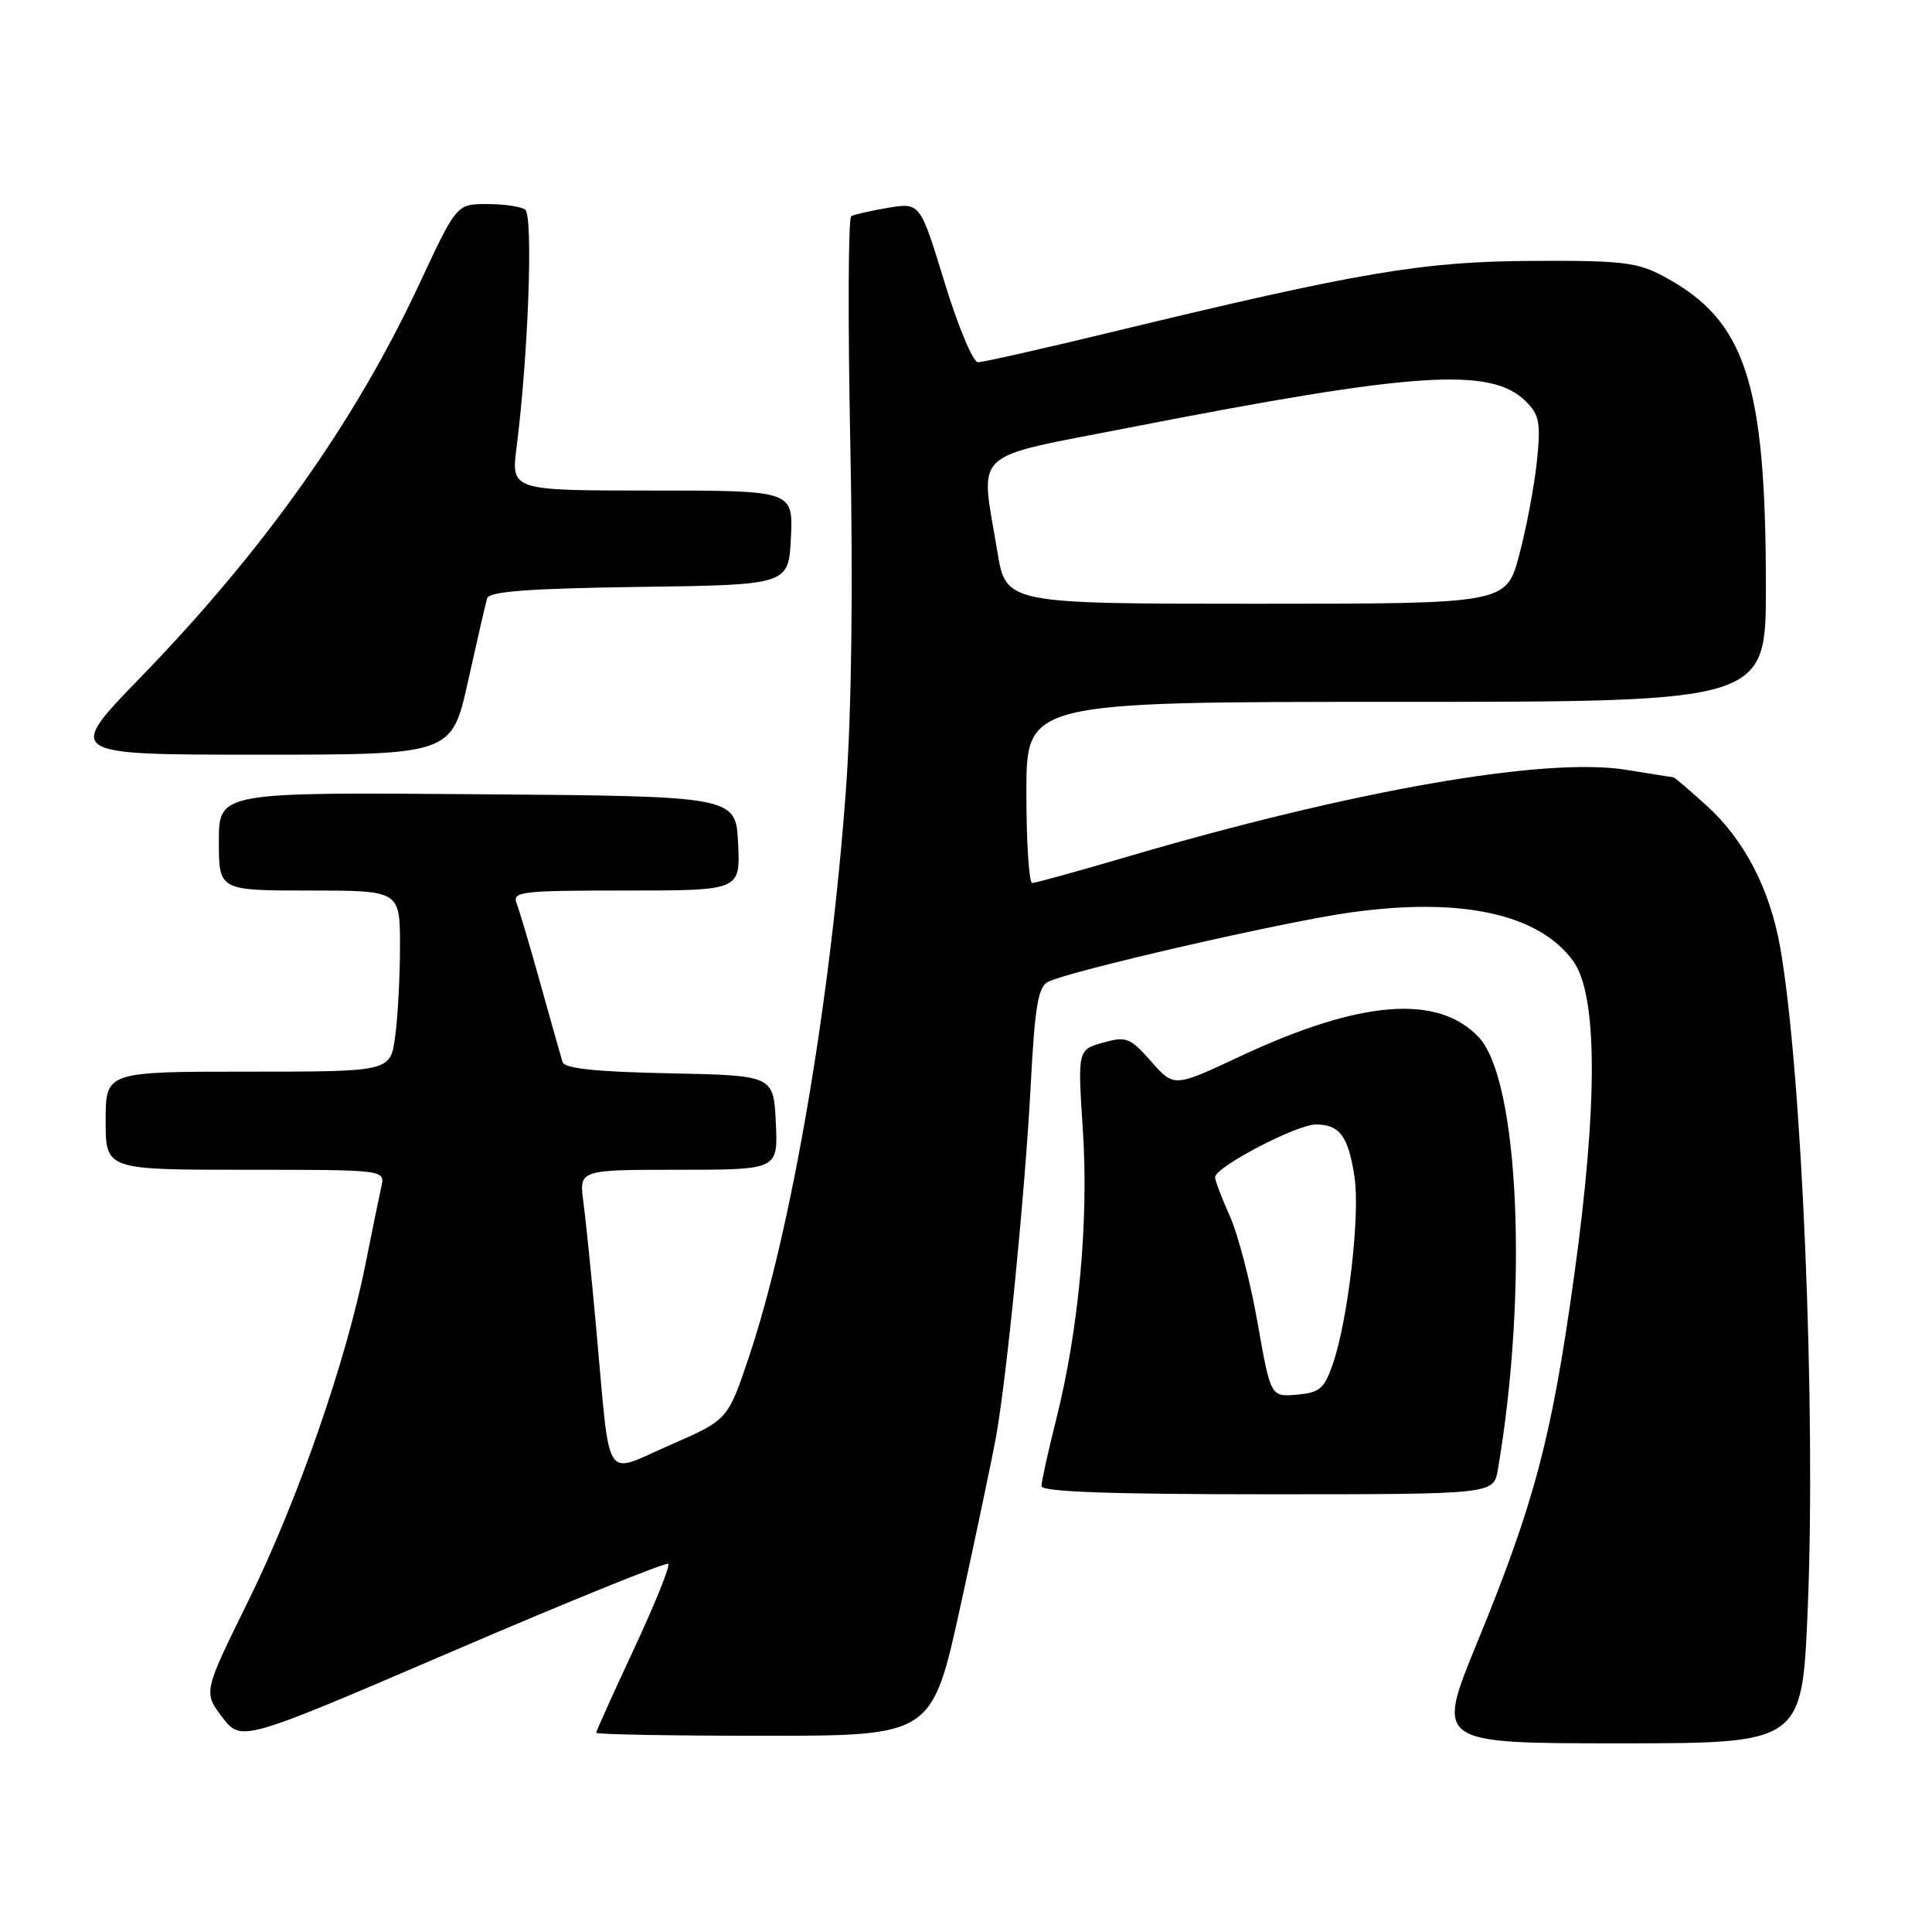 <?xml version="1.0" encoding="UTF-8" standalone="no"?>
<!DOCTYPE svg PUBLIC "-//W3C//DTD SVG 1.1//EN" "http://www.w3.org/Graphics/SVG/1.1/DTD/svg11.dtd" >
<svg xmlns="http://www.w3.org/2000/svg" xmlns:xlink="http://www.w3.org/1999/xlink" version="1.1" viewBox="0 0 256 256">
 <g >
 <path fill="currentColor"
d=" M 88.55 207.22 C 88.82 207.49 86.78 212.54 84.02 218.46 C 81.26 224.37 79.00 229.39 79.00 229.60 C 79.00 229.82 89.01 230.00 101.25 230.00 C 123.50 230.00 123.50 230.00 127.28 212.75 C 129.36 203.26 131.47 193.19 131.98 190.38 C 133.42 182.36 135.84 157.79 136.58 143.72 C 137.12 133.38 137.55 130.78 138.87 130.10 C 141.62 128.68 170.00 122.16 178.85 120.92 C 193.58 118.84 203.86 121.07 208.44 127.32 C 211.71 131.79 211.75 146.26 208.56 169.22 C 205.58 190.63 203.32 199.15 195.69 217.75 C 190.26 231.00 190.26 231.00 214.52 231.00 C 238.79 231.00 238.79 231.00 239.53 213.25 C 240.64 186.75 238.78 142.00 235.89 125.56 C 234.52 117.78 231.12 111.24 226.07 106.69 C 223.83 104.66 221.88 103.00 221.75 102.99 C 221.61 102.99 218.81 102.55 215.52 102.01 C 204.82 100.26 179.31 104.71 149.10 113.60 C 142.74 115.47 137.19 117.00 136.77 117.00 C 136.35 117.00 136.00 111.60 136.00 105.00 C 136.00 93.00 136.00 93.00 185.00 93.00 C 234.00 93.00 234.00 93.00 233.99 77.75 C 233.98 50.63 231.30 42.46 220.50 36.65 C 216.95 34.74 214.99 34.51 203.00 34.57 C 188.45 34.65 180.23 36.04 147.14 44.04 C 138.14 46.22 130.24 48.00 129.59 48.00 C 128.93 48.00 126.94 43.24 125.16 37.42 C 121.92 26.84 121.92 26.84 117.71 27.53 C 115.40 27.92 113.18 28.42 112.79 28.65 C 112.40 28.88 112.34 42.44 112.67 58.79 C 113.05 77.64 112.84 94.35 112.10 104.50 C 110.05 132.71 104.86 163.09 99.23 179.82 C 96.44 188.14 96.44 188.14 88.75 191.49 C 79.83 195.36 80.93 197.12 79.00 176.00 C 78.38 169.12 77.61 161.59 77.30 159.25 C 76.73 155.00 76.73 155.00 89.91 155.00 C 103.10 155.00 103.10 155.00 102.80 148.75 C 102.50 142.50 102.50 142.50 88.71 142.22 C 78.92 142.02 74.81 141.59 74.54 140.72 C 74.33 140.05 73.03 135.45 71.65 130.50 C 70.28 125.55 68.84 120.71 68.47 119.75 C 67.84 118.13 68.91 118.00 82.94 118.00 C 98.10 118.00 98.10 118.00 97.80 111.75 C 97.50 105.50 97.50 105.50 63.25 105.24 C 29.00 104.97 29.00 104.97 29.00 111.49 C 29.00 118.00 29.00 118.00 41.00 118.00 C 53.00 118.00 53.00 118.00 53.00 125.36 C 53.00 129.41 52.71 134.81 52.36 137.36 C 51.73 142.00 51.73 142.00 32.86 142.00 C 14.00 142.00 14.00 142.00 14.00 148.50 C 14.00 155.00 14.00 155.00 32.52 155.00 C 51.04 155.00 51.04 155.00 50.53 157.25 C 50.25 158.49 49.30 163.10 48.43 167.50 C 45.89 180.27 39.44 198.84 32.95 212.03 C 26.94 224.23 26.94 224.23 29.45 227.53 C 31.97 230.83 31.97 230.83 60.02 218.78 C 75.45 212.15 88.29 206.95 88.55 207.22 Z  M 198.47 194.75 C 202.52 171.12 201.29 143.13 195.95 137.45 C 190.54 131.68 180.25 132.51 164.30 139.98 C 155.56 144.08 155.56 144.08 152.53 140.64 C 149.74 137.48 149.24 137.29 146.14 138.16 C 142.79 139.11 142.79 139.11 143.49 149.83 C 144.27 161.84 142.94 176.20 139.93 188.17 C 138.87 192.38 138.00 196.32 138.00 196.92 C 138.00 197.67 147.11 198.00 167.95 198.00 C 197.91 198.00 197.91 198.00 198.47 194.75 Z  M 62.02 90.25 C 63.21 84.89 64.35 79.95 64.55 79.27 C 64.82 78.37 70.13 77.97 84.71 77.77 C 104.50 77.50 104.50 77.50 104.80 71.25 C 105.10 65.00 105.10 65.00 86.41 65.00 C 67.72 65.00 67.72 65.00 68.45 59.25 C 70.02 46.93 70.67 28.51 69.58 27.77 C 68.99 27.36 66.70 27.03 64.50 27.04 C 60.50 27.04 60.50 27.04 55.50 37.76 C 47.05 55.86 34.96 72.92 18.63 89.75 C 8.69 100.00 8.69 100.00 34.27 100.00 C 59.86 100.00 59.86 100.00 62.02 90.25 Z  M 132.15 73.06 C 129.88 59.35 128.29 60.84 149.75 56.64 C 187.55 49.25 197.59 48.59 202.20 53.20 C 203.98 54.98 204.18 56.05 203.64 61.18 C 203.30 64.43 202.25 70.00 201.30 73.55 C 199.58 80.00 199.58 80.00 166.44 80.00 C 133.29 80.00 133.29 80.00 132.15 73.06 Z  M 166.64 175.30 C 165.70 169.91 164.04 163.54 162.96 161.14 C 161.88 158.74 161.00 156.42 161.00 155.99 C 161.00 154.65 171.81 149.00 174.36 149.00 C 177.53 149.00 178.67 150.57 179.49 156.02 C 180.23 161.04 178.62 174.89 176.61 180.73 C 175.48 184.01 174.86 184.54 171.84 184.80 C 168.37 185.10 168.37 185.10 166.64 175.30 Z "/>
</g>
</svg>